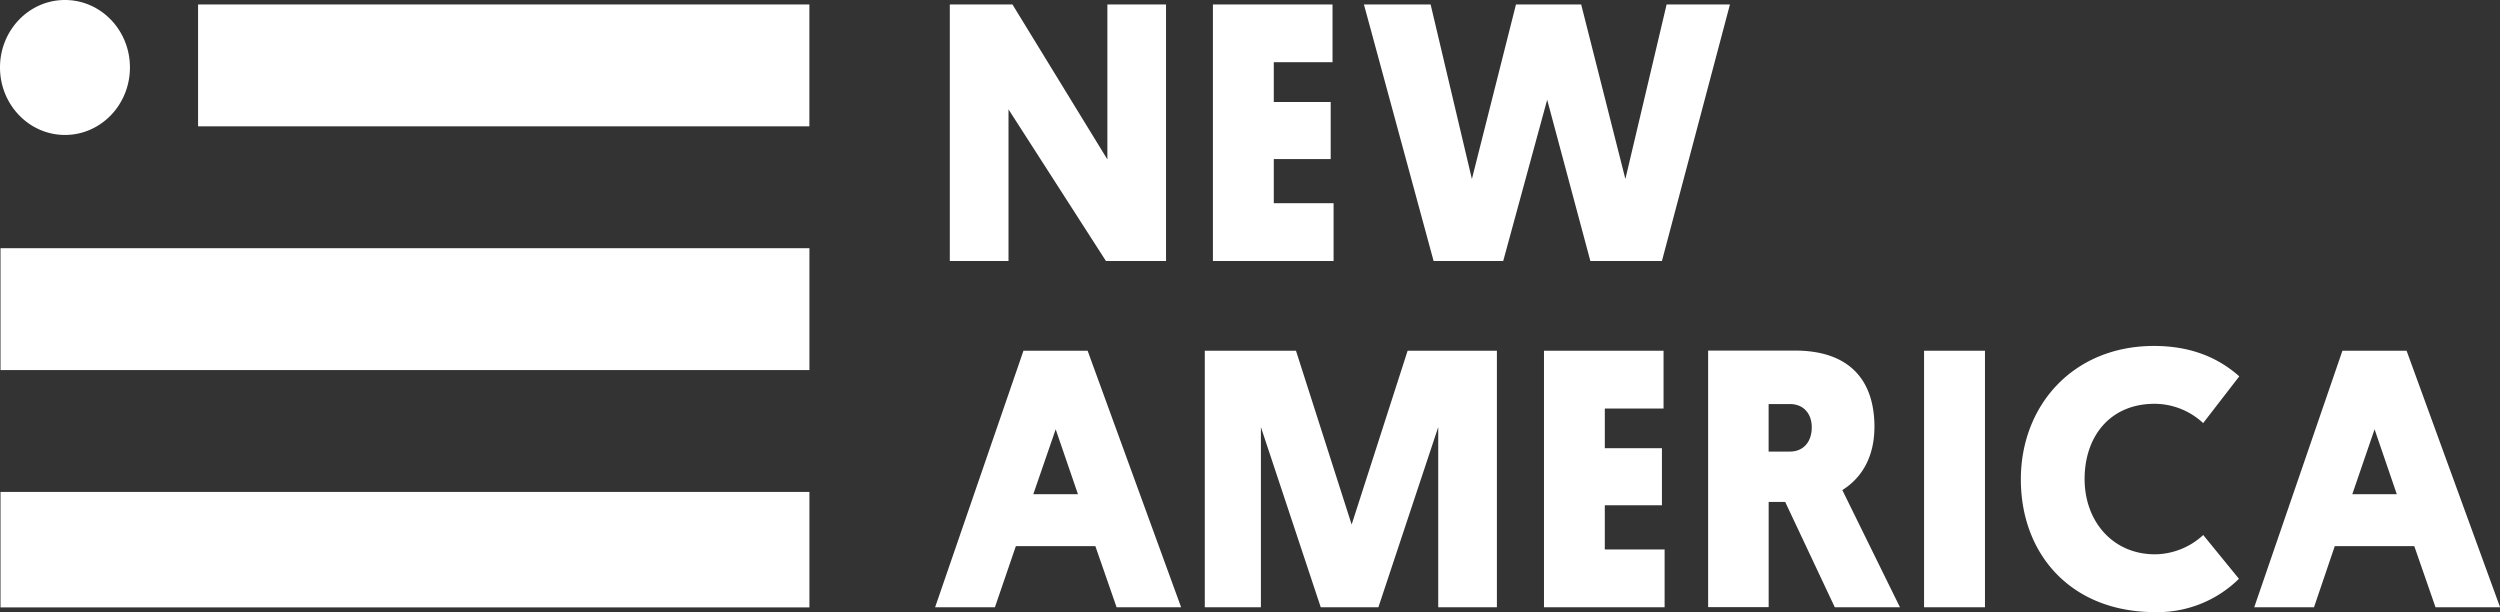 <svg xmlns="http://www.w3.org/2000/svg" viewBox="0 0 588.17 144"><rect x="0" y="0" width="588.17" height="144" fill="#333333" stroke="none"/><path d="M.12 115.73h190.31v27.17H.12zM.12 58.4h190.31v28.67H.12zM46.6 1.05h143.82v28.67H46.6zM15.28 31.75c8.45 0 15.29-7.1 15.29-15.88S23.73 0 15.28 0 0 7.11 0 15.87s6.85 15.88 15.28 15.88M558.66 101l5.23 15.27h-10.47ZM573 142.87h15.19l-22-60.36H551.1l-20.75 60.36h14.06l4.89-14.39H568Zm-54.65-17a16.93 16.93 0 0 1-11.35 4.54c-9.95 0-16.56-7.77-16.56-17.72S496.37 95 506.92 95a16.81 16.81 0 0 1 11.41 4.54l8.5-11c-4.72-4.19-11.07-7.15-20.08-7.15-19 0-31.31 14-31.31 31.39 0 17.64 11.83 31.23 31.57 31.23a27.25 27.25 0 0 0 19.74-7.84ZM467 82.51h-14.33v60.36H467Zm-45.9 12.55c3.17 0 5.15 2.19 5.15 5.5s-1.89 5.68-5.15 5.68h-5V95.06Zm19.9 5.42c0-11.43-6.26-18-18.7-18h-20.43v60.36h14.24v-24.75H420l11.67 24.78H447l-13.56-27.57c4.8-3 7.55-8.1 7.55-14.82m-49.36 42.39v-13.6h-14.07v-10.39H391v-13.43h-13.44v-9.34h13.82v-13.6h-28.13v60.36Zm-53.26-42.39v42.39h13.8V82.51h-21L318 123.41l-13.1-40.9h-21.45v60.36h13.2v-42.39l14.08 42.39h13.56Zm-90 .52 5.24 15.27H243.1Zm14.33 41.87h15.18l-22-60.36h-15.09L220 142.87h14.07l4.93-14.39h18.7ZM260.53 1.05v36.46L238.2 1.05h-14.74V61.4h13.81V25.73l22.92 35.67h14.14V1.05Zm24.83 0V61.4h28.39V47.81h-14.07V37.42h13.39V24h-13.39v-9.36h13.82V1.05Zm106.74 0-9.7 41.07L372 1.05h-15.34l-10.37 41.07-9.71-41.07h-15.69l16.39 60.35h16.38L364 23.47l10.16 37.93H391l16-60.35Z" fill="#fff" /></svg>